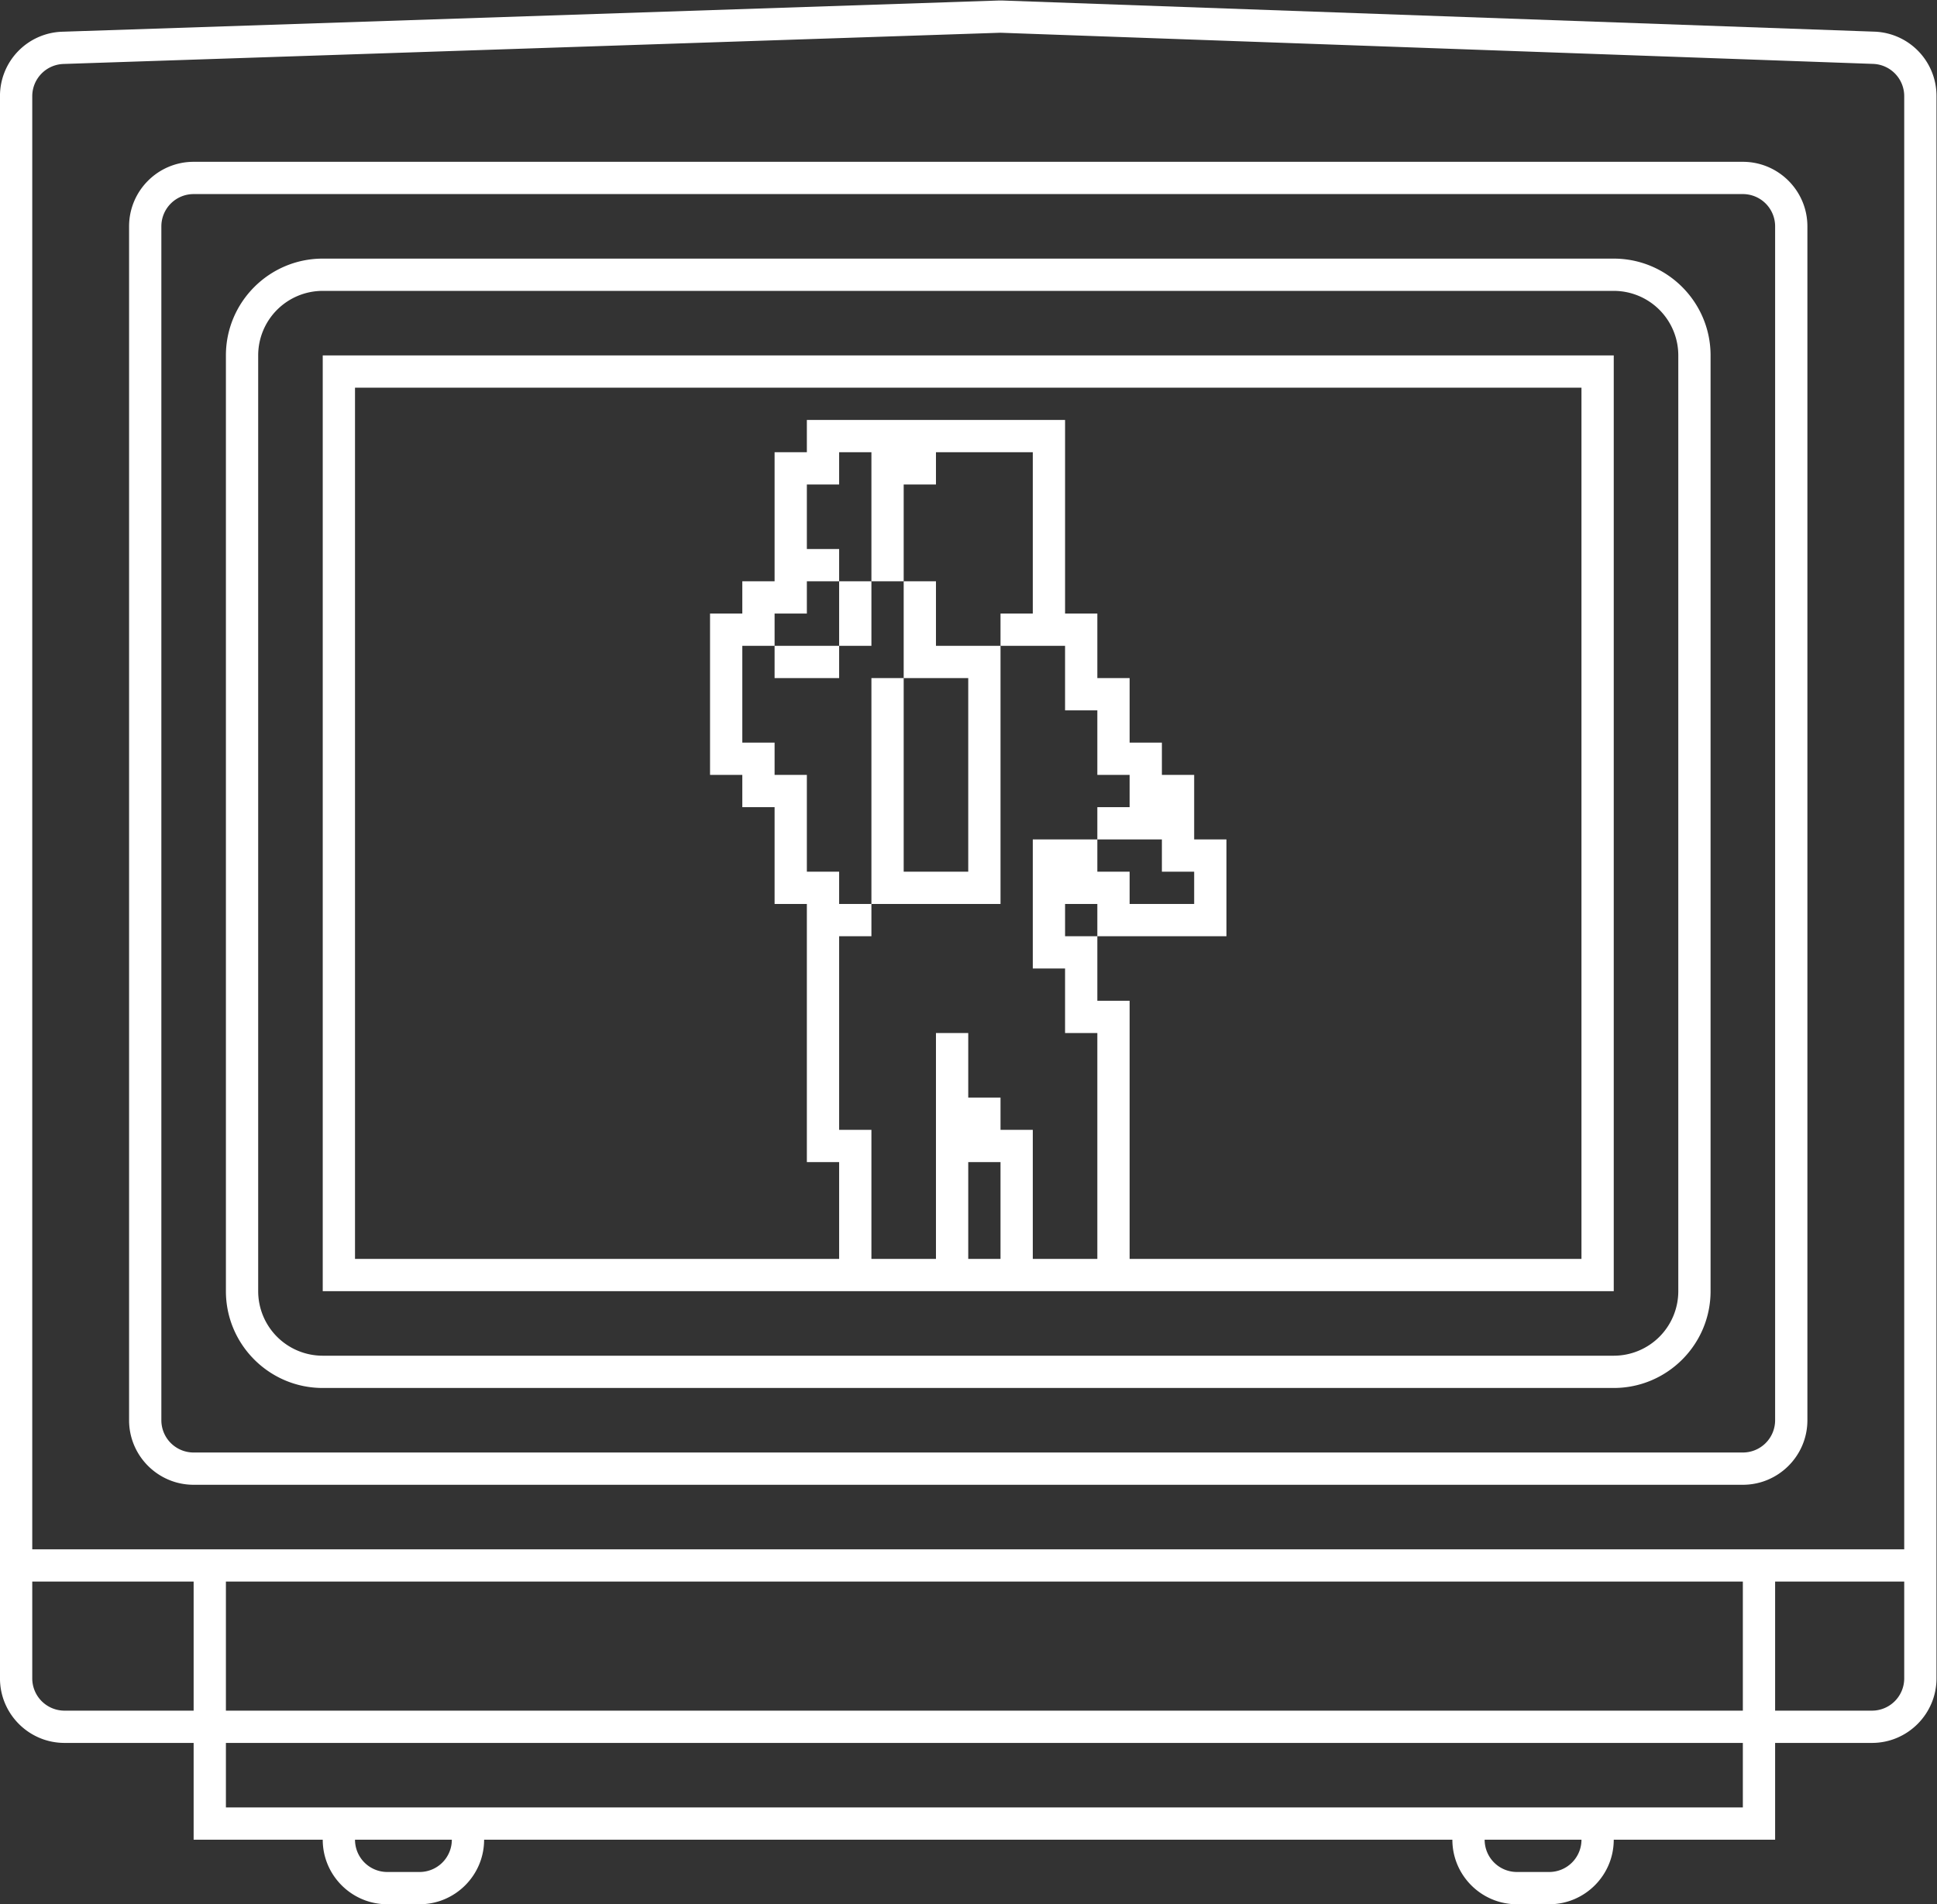 <svg xmlns="http://www.w3.org/2000/svg" xml:space="preserve" width="320" height="314.664"><rect width="100%" height="100%" fill="#333333" stroke="none"/><defs><clipPath id="a" clipPathUnits="userSpaceOnUse"><path d="M0 256h256V0H0Z"/></clipPath></defs><g clip-path="url(#a)" transform="matrix(1.333 0 0 -1.333 -10.667 325.33)"><path d="M0 0h-232v180.131a4 4 0 0 0 3.867 3.998l115.995 3.867a6 6 0 0 0 .276-.001l108.005-3.857A4 4 0 0 0 0 180.14Zm0-16a4 4 0 0 0-4-4h-12v16H0Zm-20-4h-188v16h188zm0-12h-188v8h188zm-24-8h-4a4 4 0 0 0-4 4h12a4 4 0 0 0-4-4m-140 0h-4a4 4 0 0 0-4 4h12a4 4 0 0 0-4-4m-28 20h-16a4 4 0 0 0-4 4v12h20zM-3.715 188.135l-108.004 3.858a9 9 0 0 1-.553 0l-115.995-3.867a7.967 7.967 0 0 1-7.733-7.995V-16c0-4.411 3.589-8 8-8h16v-12h16c0-4.411 3.589-8 8-8h4c4.411 0 8 3.589 8 8h120c0-4.411 3.589-8 8-8h4c4.411 0 8 3.589 8 8h20v12h12c4.411 0 8 3.589 8 8v196.14a7.97 7.97 0 0 1-7.715 7.995" style="fill:#fff;fill-opacity:1;fill-rule:nonzero;stroke:none" transform="translate(244 52)"/><path d="M0 0a4 4 0 0 0-4-4h-192a4 4 0 0 0-4 4v148a4 4 0 0 0 4 4H-4a4 4 0 0 0 4-4zm-4 156h-192c-4.411 0-8-3.589-8-8V0c0-4.411 3.589-8 8-8H-4C.411-8 4-4.411 4 0v148c0 4.411-3.589 8-8 8" style="fill:#fff;fill-opacity:1;fill-rule:nonzero;stroke:none" transform="translate(228 68)"/><path d="M0 0a8 8 0 0 0-8-8h-160a8 8 0 0 0-8 8v116a8 8 0 0 0 8 8H-8a8 8 0 0 0 8-8zm-8 128h-160c-6.617 0-12-5.383-12-12V0c0-6.617 5.383-12 12-12H-8C-1.383-12 4-6.617 4 0v116c0 6.617-5.383 12-12 12" style="fill:#fff;fill-opacity:1;fill-rule:nonzero;stroke:none" transform="translate(216 84)"/><path d="M0 0h152v-108H96v32h-4v8h-4v4h4v-4h16v12h-4v8h-4v4h-4v8h-4v8h-4v24H56v-4h-4v-16h-4v-4h-4v-20h4v-4h4v-12h4v-32h4v-12H0Zm92-88v-20h-8v16h-4v4h-4v8h-4v-28h-8v16h-4v24h4v4h-4v4h-4v12h-4v4h-4v12h4v4h4v4h4v4h-4v8h4v4h4v-16h4v12h4v4h12v-20h-4v-4h8v-8h4v-8h4v-4h-4v-4h8v-4h4v-4h-8v4h-4v4h-8v-16h4v-8h4zm-12-20h-4v12h4zm-84-4h160V4H-4Z" style="fill:#fff;fill-opacity:1;fill-rule:nonzero;stroke:none" transform="translate(52 196)"/><path d="M112 164h-8v-4h8z" style="fill:#fff;fill-opacity:1;fill-rule:nonzero;stroke:none"/><path d="M0 0v28h-8v8h-4V24h8V0h-8v24h-4V-4H0Z" style="fill:#fff;fill-opacity:1;fill-rule:nonzero;stroke:none" transform="translate(132 136)"/><path d="M0 0h4v8H0V4Z" style="fill:#fff;fill-opacity:1;fill-rule:nonzero;stroke:none" transform="translate(112 164)"/></g></svg>
